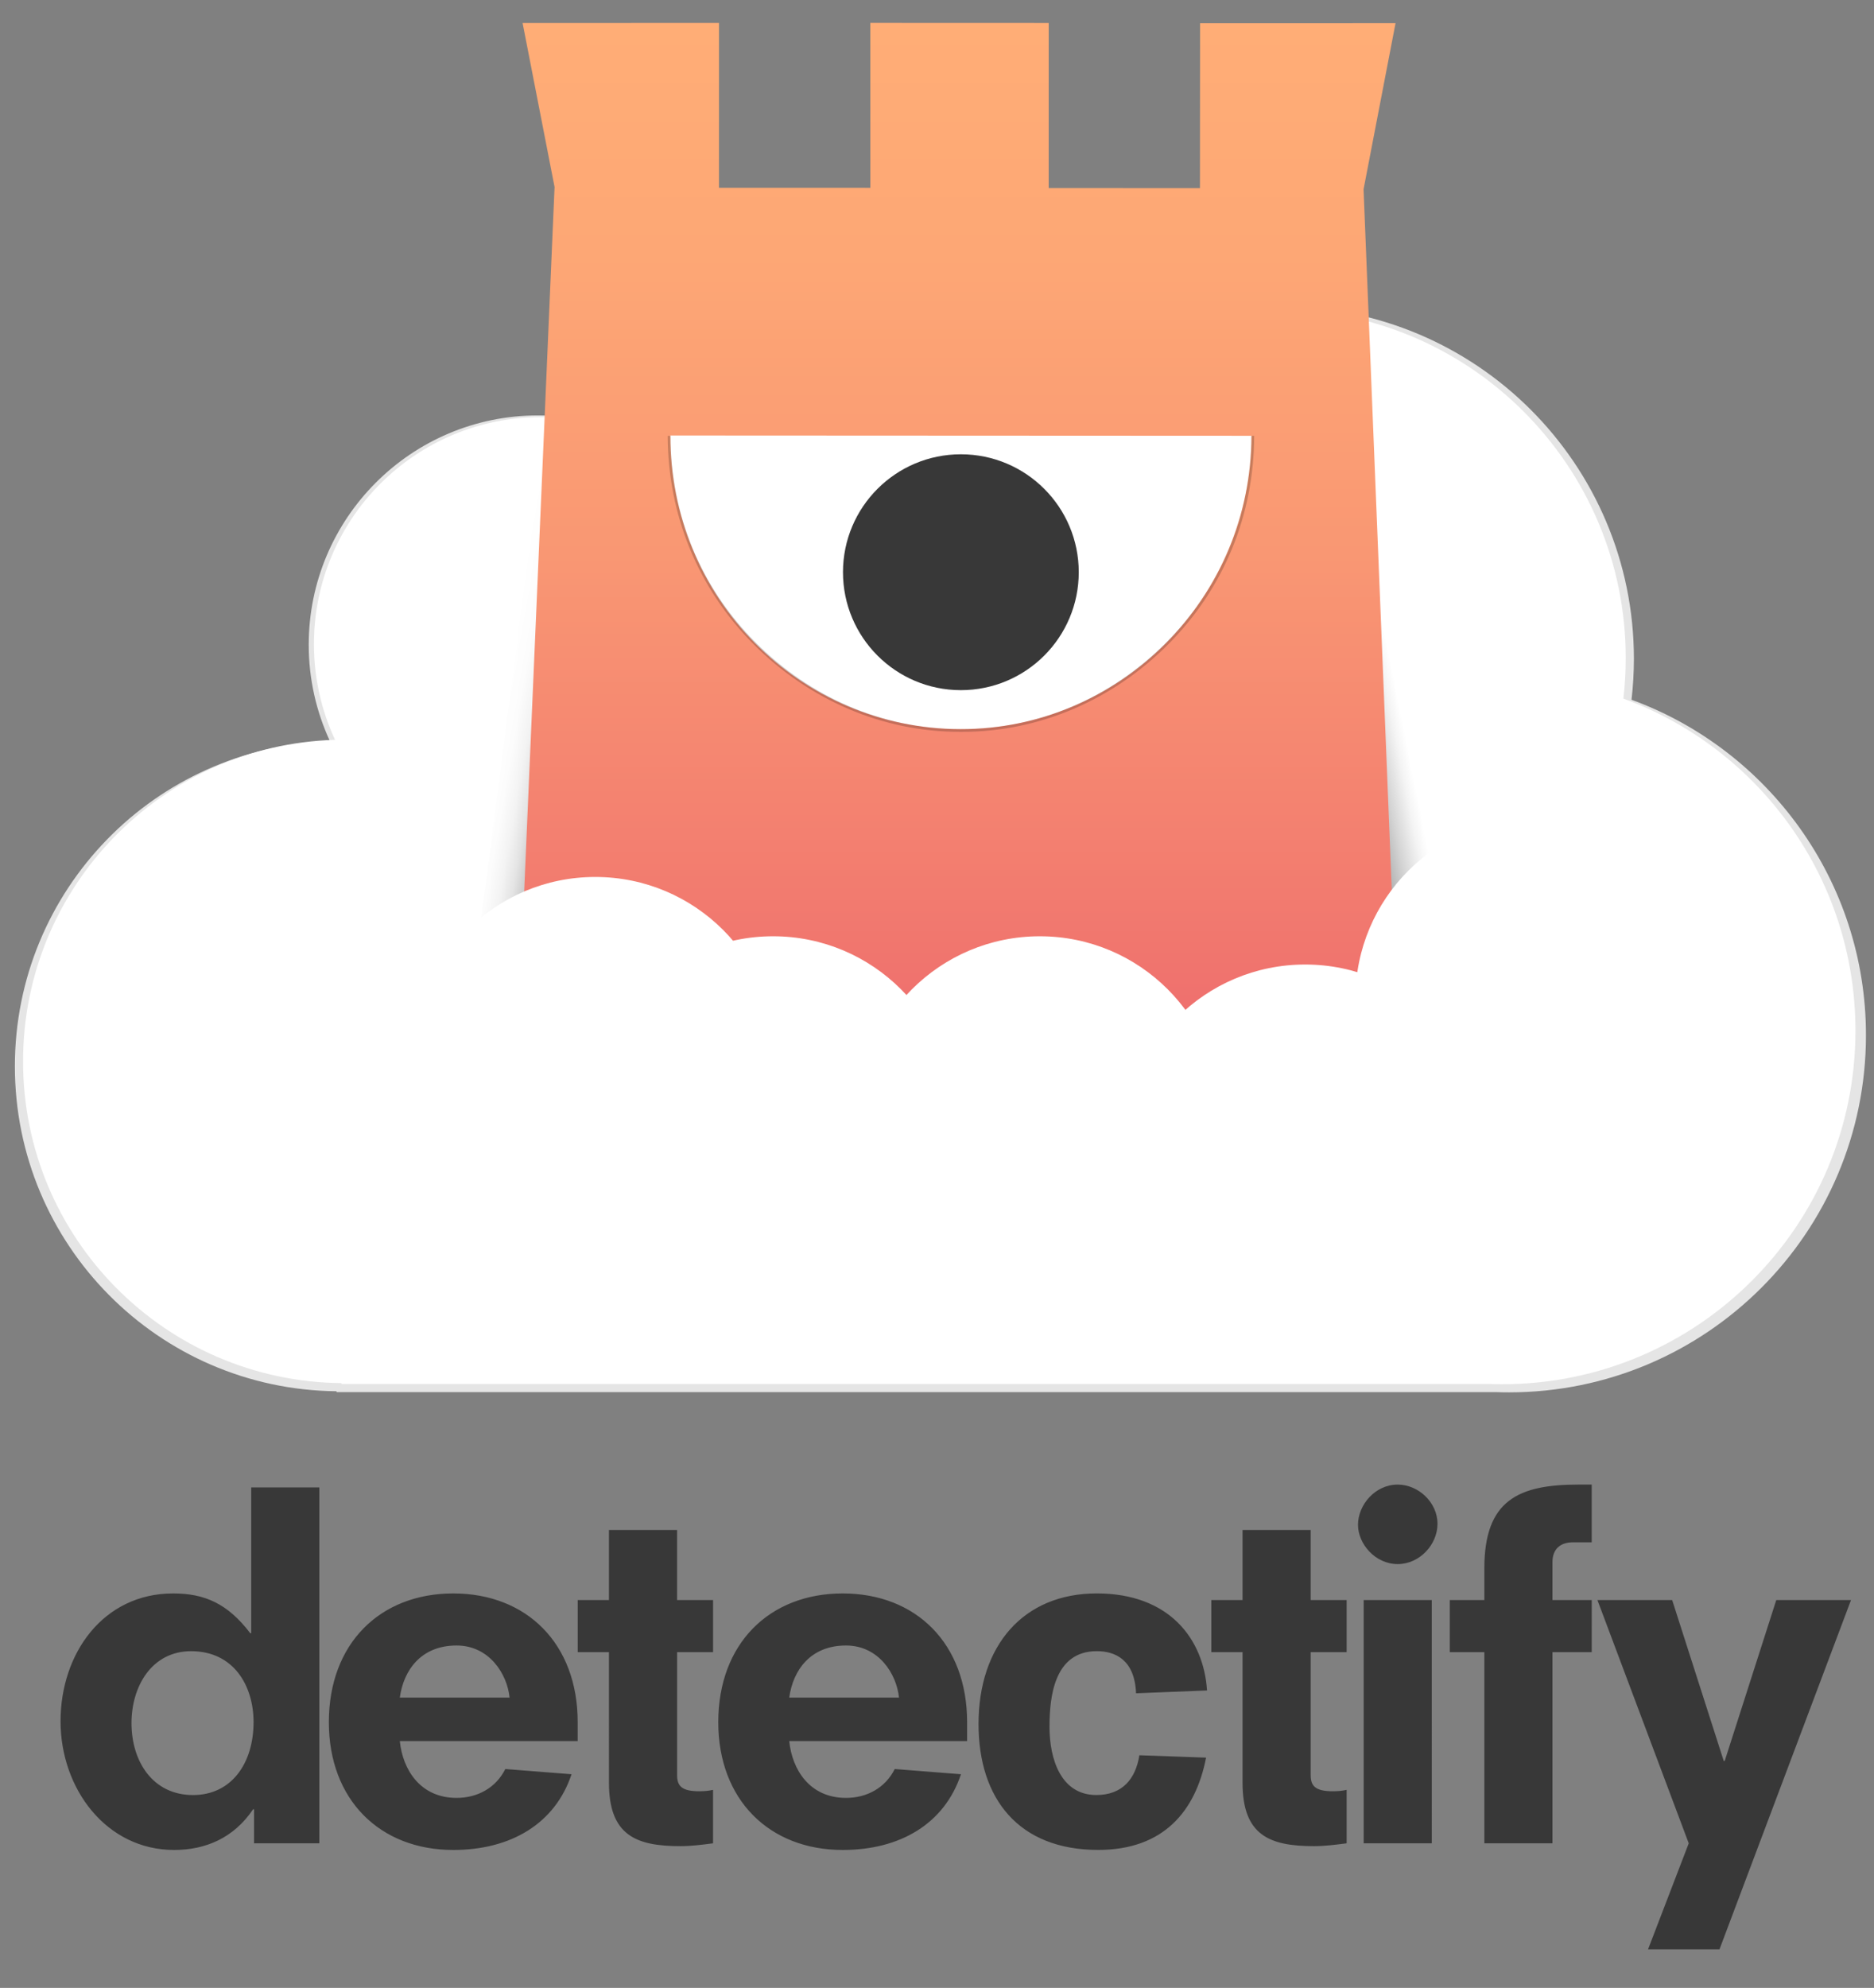 <?xml version="1.0" encoding="UTF-8" standalone="no"?>
<!-- Generator: Adobe Illustrator 16.0.4, SVG Export Plug-In . SVG Version: 6.00 Build 0)  -->

<svg
   xmlns:dc="http://purl.org/dc/elements/1.1/"
   xmlns:cc="http://creativecommons.org/ns#"
   xmlns:rdf="http://www.w3.org/1999/02/22-rdf-syntax-ns#"
   xmlns:svg="http://www.w3.org/2000/svg"
   xmlns="http://www.w3.org/2000/svg"
   xmlns:sodipodi="http://sodipodi.sourceforge.net/DTD/sodipodi-0.dtd"
   xmlns:inkscape="http://www.inkscape.org/namespaces/inkscape"
   version="1.1"
   id="Layer_2"
   x="0px"
   y="0px"
   width="163.69"
   height="173.57"
   viewBox="0 0 163.69 173.57"
   enable-background="new 0 0 578 202"
   xml:space="preserve"
   inkscape:version="0.48.3.1 r9886"
   sodipodi:docname="logo_w_text.svg"><rect x="0" y="0" width="163.69" height="173.57" fill="#808080" stroke="none"/><defs
   id="defs3211"><clipPath
     clipPathUnits="userSpaceOnUse"
     id="clipPath3219"><rect
       style="fill:none;stroke:#664444;stroke-width:1;stroke-linecap:round;stroke-linejoin:round;stroke-miterlimit:4;stroke-opacity:1;stroke-dasharray:none;stroke-dashoffset:0"
       id="rect3221"
       width="163.233"
       height="121.52"
       x="29.502"
       y="46.462"
       ry="0" /></clipPath><clipPath
     clipPathUnits="userSpaceOnUse"
     id="clipPath3223"><rect
       style="fill:none;stroke:#664444;stroke-width:1;stroke-linecap:round;stroke-linejoin:round;stroke-miterlimit:4;stroke-opacity:1;stroke-dasharray:none;stroke-dashoffset:0"
       id="rect3225"
       width="163.233"
       height="121.52"
       x="29.502"
       y="46.462"
       ry="0" /></clipPath><clipPath
     clipPathUnits="userSpaceOnUse"
     id="clipPath3227"><rect
       style="fill:none;stroke:#664444;stroke-width:1;stroke-linecap:round;stroke-linejoin:round;stroke-miterlimit:4;stroke-opacity:1;stroke-dasharray:none;stroke-dashoffset:0"
       id="rect3229"
       width="163.233"
       height="121.52"
       x="29.502"
       y="46.462"
       ry="0" /></clipPath><clipPath
     clipPathUnits="userSpaceOnUse"
     id="clipPath3231"><rect
       style="fill:none;stroke:#664444;stroke-width:1;stroke-linecap:round;stroke-linejoin:round;stroke-miterlimit:4;stroke-opacity:1;stroke-dasharray:none;stroke-dashoffset:0"
       id="rect3233"
       width="163.233"
       height="121.52"
       x="29.502"
       y="46.462"
       ry="0" /></clipPath><clipPath
     clipPathUnits="userSpaceOnUse"
     id="clipPath3235"><rect
       style="fill:none;stroke:#664444;stroke-width:1;stroke-linecap:round;stroke-linejoin:round;stroke-miterlimit:4;stroke-opacity:1;stroke-dasharray:none;stroke-dashoffset:0"
       id="rect3237"
       width="163.233"
       height="121.52"
       x="29.502"
       y="46.462"
       ry="0" /></clipPath><clipPath
     clipPathUnits="userSpaceOnUse"
     id="clipPath3239"><rect
       style="fill:none;stroke:#664444;stroke-width:1;stroke-linecap:round;stroke-linejoin:round;stroke-miterlimit:4;stroke-opacity:1;stroke-dasharray:none;stroke-dashoffset:0"
       id="rect3241"
       width="163.233"
       height="121.52"
       x="29.502"
       y="46.462"
       ry="0" /></clipPath><clipPath
     clipPathUnits="userSpaceOnUse"
     id="clipPath3243"><rect
       style="fill:none;stroke:#664444;stroke-width:1;stroke-linecap:round;stroke-linejoin:round;stroke-miterlimit:4;stroke-opacity:1;stroke-dasharray:none;stroke-dashoffset:0"
       id="rect3245"
       width="163.233"
       height="121.52"
       x="29.502"
       y="46.462"
       ry="0" /></clipPath><clipPath
     clipPathUnits="userSpaceOnUse"
     id="clipPath3247"><rect
       style="fill:none;stroke:#664444;stroke-width:1;stroke-linecap:round;stroke-linejoin:round;stroke-miterlimit:4;stroke-opacity:1;stroke-dasharray:none;stroke-dashoffset:0"
       id="rect3249"
       width="163.233"
       height="121.52"
       x="29.502"
       y="46.462"
       ry="0" /></clipPath><clipPath
     clipPathUnits="userSpaceOnUse"
     id="clipPath3251"><rect
       style="fill:none;stroke:#664444;stroke-width:1;stroke-linecap:round;stroke-linejoin:round;stroke-miterlimit:4;stroke-opacity:1;stroke-dasharray:none;stroke-dashoffset:0"
       id="rect3253"
       width="163.233"
       height="121.52"
       x="29.502"
       y="46.462"
       ry="0" /></clipPath></defs><sodipodi:namedview
   pagecolor="#ffffff"
   bordercolor="#666666"
   borderopacity="1"
   objecttolerance="10"
   gridtolerance="10"
   guidetolerance="10"
   inkscape:pageopacity="0"
   inkscape:pageshadow="2"
   inkscape:window-width="1916"
   inkscape:window-height="1161"
   id="namedview3209"
   showgrid="false"
   inkscape:zoom="2.8284271"
   inkscape:cx="82.378964"
   inkscape:cy="69.180834"
   inkscape:window-x="0"
   inkscape:window-y="37"
   inkscape:window-maximized="0"
   inkscape:current-layer="Layer_2"
   fit-margin-top="0"
   fit-margin-left="0"
   fit-margin-right="0"
   fit-margin-bottom="0" />
<path
   d="m 171.406,106.573 c 0.135,-1.172 0.208,-2.364 0.208,-3.573 0,-16.985 -13.77,-30.755 -30.755,-30.755 -16.987,0 -30.757,13.77 -30.757,30.755 0,7.968 3.031,15.229 8.002,20.692 -4.207,-0.048 -8.768,-0.397 -13.591,-1.201 -2.542,-0.424 -9.457,-2.39 -16.772,-4.575 4.957,-3.646 8.174,-9.517 8.174,-16.142 0,-11.059 -8.965,-20.025 -20.026,-20.025 -11.061,0 -20.026,8.966 -20.026,20.025 0,3.015 0.67,5.872 1.863,8.437 -15.28,0.449 -27.53,12.976 -27.53,28.365 0,15.574 12.546,28.217 28.083,28.374 l 0.034,0.076 h 101.272 c 0.372,0.014 0.745,0.021 1.119,0.021 17.221,0 31.18,-13.96 31.18,-31.181 0,-13.459 -8.53,-24.927 -20.478,-29.293 z"
   id="path3120"
   clip-path="url(#clipPath3251)"
   inkscape:connector-curvature="0"
   style="fill:#e5e5e5;fill-opacity:1"
   transform="translate(-28.896,-45.477)" />
<path
   d="m 170.694,106.473 c 0.134,-1.161 0.205,-2.341 0.205,-3.537 0,-16.813 -13.63,-30.444 -30.445,-30.444 -16.815,0 -30.446,13.63 -30.446,30.444 0,7.888 3,15.075 7.921,20.482 -4.164,-0.048 -8.679,-0.393 -13.453,-1.189 -2.517,-0.419 -9.361,-2.366 -16.602,-4.529 4.906,-3.608 8.092,-9.42 8.092,-15.978 0,-10.947 -8.875,-19.823 -19.825,-19.823 -10.949,0 -19.824,8.875 -19.824,19.823 0,2.985 0.663,5.812 1.845,8.352 -15.126,0.444 -27.252,12.845 -27.252,28.079 0,15.417 12.42,27.932 27.8,28.088 l 0.033,0.075 h 100.25 c 0.367,0.012 0.737,0.021 1.108,0.021 17.046,0 30.865,-13.819 30.865,-30.865 -0.001,-13.326 -8.444,-24.678 -20.272,-28.999 z"
   id="path3122"
   clip-path="url(#clipPath3247)"
   inkscape:connector-curvature="0"
   style="fill:#ffffff"
   transform="translate(-28.896,-45.477)" />
<linearGradient
   id="SVGID_1_"
   gradientUnits="userSpaceOnUse"
   x1="81.507"
   y1="106.583"
   x2="72.857"
   y2="105.105">
	<stop
   offset="0"
   style="stop-color:#000000"
   id="stop3125" />
	<stop
   offset="0.003"
   style="stop-color:#020202"
   id="stop3127" />
	<stop
   offset="0.085"
   style="stop-color:#373737"
   id="stop3129" />
	<stop
   offset="0.169"
   style="stop-color:#656565"
   id="stop3131" />
	<stop
   offset="0.26"
   style="stop-color:#8F8F8F"
   id="stop3133" />
	<stop
   offset="0.354"
   style="stop-color:#B1B1B1"
   id="stop3135" />
	<stop
   offset="0.453"
   style="stop-color:#CECECE"
   id="stop3137" />
	<stop
   offset="0.559"
   style="stop-color:#E4E4E4"
   id="stop3139" />
	<stop
   offset="0.675"
   style="stop-color:#F3F3F3"
   id="stop3141" />
	<stop
   offset="0.808"
   style="stop-color:#FCFCFC"
   id="stop3143" />
	<stop
   offset="1"
   style="stop-color:#FFFFFF"
   id="stop3145" />
</linearGradient>
<polyline
   points="79.541,126.604 76.399,83.532 70.767,126.926 "
   id="polyline3147"
   clip-path="url(#clipPath3243)"
   style="fill:url(#SVGID_1_)"
   transform="translate(-28.896,-45.477)" />
<linearGradient
   id="SVGID_2_"
   gradientUnits="userSpaceOnUse"
   x1="140.64"
   y1="106.226"
   x2="150.566"
   y2="104.243">
	<stop
   offset="0"
   style="stop-color:#000000"
   id="stop3150" />
	<stop
   offset="0.03"
   style="stop-color:#0A0A0A"
   id="stop3152" />
	<stop
   offset="0.309"
   style="stop-color:#606060"
   id="stop3154" />
	<stop
   offset="0.555"
   style="stop-color:#A4A4A4"
   id="stop3156" />
	<stop
   offset="0.759"
   style="stop-color:#D5D5D5"
   id="stop3158" />
	<stop
   offset="0.913"
   style="stop-color:#F4F4F4"
   id="stop3160" />
	<stop
   offset="1"
   style="stop-color:#FFFFFF"
   id="stop3162" />
</linearGradient>
<polyline
   points="148.119,128.375 148.607,77.07 157.562,130.411 "
   id="polyline3164"
   clip-path="url(#clipPath3239)"
   style="fill:url(#SVGID_2_)"
   transform="translate(-28.896,-45.477)" />
<linearGradient
   id="SVGID_3_"
   gradientUnits="userSpaceOnUse"
   x1="112.568"
   y1="136.512"
   x2="112.568"
   y2="47.778">
	<stop
   offset="0"
   style="stop-color:#EE6D6D"
   id="stop3167" />
	<stop
   offset="0.146"
   style="stop-color:#F27B6F"
   id="stop3169" />
	<stop
   offset="0.48"
   style="stop-color:#F99773"
   id="stop3171" />
	<stop
   offset="0.776"
   style="stop-color:#FDA775"
   id="stop3173" />
	<stop
   offset="1"
   style="stop-color:#FFAD76"
   id="stop3175" />
</linearGradient>
<path
   d="m 150.794,47.499 -17.075,0.005 -0.01,14.396 -13.213,-0.008 0.002,-14.409 -15.583,-0.006 0.005,14.397 H 91.698 l 0.002,-14.393 -17.157,0.004 2.793,14.32 -3.072,71.206 c 0,0 8.945,4.158 39.215,4.243 30.27,0.085 37.39,-4.025 37.39,-4.025 L 148,62.008 150.794,47.499 z"
   id="path3177"
   clip-path="url(#clipPath3235)"
   inkscape:connector-curvature="0"
   style="fill:url(#SVGID_3_)"
   transform="translate(-28.896,-45.477)" />
<path
   d="M 138.209,83.526 87.453,83.501 c -0.041,14.165 11.288,25.6 25.294,25.639 14.008,0.04 25.422,-11.449 25.462,-25.614 z"
   id="path3179"
   clip-path="url(#clipPath3231)"
   inkscape:connector-curvature="0"
   style="fill:#ffffff"
   transform="translate(-28.896,-45.477)" />
<path
   d="m 112.913,109.376 c 6.803,0 13.209,-2.795 18.044,-7.661 4.853,-4.882 7.469,-11.275 7.489,-18.183 l -0.237,-10e-4 c -0.02,6.845 -2.612,13.179 -7.42,18.017 -4.791,4.82 -11.136,7.591 -17.876,7.591 h -0.163 c -6.74,0 -13.085,-2.771 -17.876,-7.591 -4.808,-4.837 -7.4,-11.172 -7.419,-18.017 l -0.237,10e-4 c 0.02,6.907 2.637,13.301 7.489,18.183 4.835,4.865 11.242,7.661 18.044,7.661 h 0.162 z"
   id="path3181"
   clip-path="url(#clipPath3227)"
   inkscape:connector-curvature="0"
   style="opacity:0.2"
   transform="translate(-28.896,-45.477)" />
<circle
   cx="112.826"
   cy="95.439"
   r="10.297"
   id="circle3183"
   clip-path="url(#clipPath3223)"
   sodipodi:cx="112.826"
   sodipodi:cy="95.439003"
   sodipodi:rx="10.297"
   sodipodi:ry="10.297"
   style="fill:#383838"
   transform="translate(-28.896,-45.477)" />
<path
   d="m 103.927,143.02 c 0,-8.724 7.071,-15.795 15.795,-15.795 8.724,0 15.795,7.071 15.795,15.795 h -31.59 z m 23.177,2.467 c 0,-8.724 7.07,-15.796 15.795,-15.796 8.725,0 15.796,7.073 15.796,15.796 h -31.591 z m 20.184,-12.822 c 0,-8.724 7.071,-15.796 15.795,-15.796 v 31.591 c -8.724,0 -15.795,-7.071 -15.795,-15.795 z m -82.192,5.177 c 0,-8.723 7.07,-15.795 15.795,-15.795 8.724,0 15.795,7.072 15.795,15.795 h -31.59 z m 15.532,5.178 c 0,-8.724 7.071,-15.795 15.795,-15.795 8.724,0 15.795,7.071 15.795,15.795 h -31.59 z"
   id="path3185"
   clip-path="url(#clipPath3219)"
   inkscape:connector-curvature="0"
   style="fill:#ffffff"
   transform="translate(-28.896,-45.477)" />

<g
   transform="matrix(1.542,0,0,1.542,3.747,26.282)"
   id="g7102"
   style="fill:#383838;fill-opacity:1"><g
     id="g7104"
     style="fill:#383838;fill-opacity:1"><g
       id="g7106"
       style="fill:#383838;fill-opacity:1"><path
         style="fill:#383838;fill-opacity:1"
         inkscape:connector-curvature="0"
         d="M 11.8,75.432 H 11.746 C 10.46,73.744 9.147,73.181 7.378,73.181 3.412,73.181 1,76.584 1,80.417 c 0,3.832 2.6,7.289 6.432,7.289 1.769,0 3.376,-0.67 4.476,-2.305 h 0.053 v 1.93 h 3.698 V 67.178 H 11.8 v 8.254 z m -3.297,9.165 c -2.278,0 -3.484,-1.902 -3.484,-4.073 0,-2.09 1.153,-4.073 3.377,-4.073 2.412,0 3.537,1.956 3.537,4.02 10e-4,2.303 -1.232,4.126 -3.43,4.126 z M 23.246,73.181 c -4.154,0 -7.048,2.841 -7.048,7.29 0,4.395 2.894,7.235 7.048,7.235 3.243,0 5.762,-1.474 6.7,-4.288 l -3.752,-0.295 c -0.536,1.072 -1.581,1.635 -2.76,1.635 -2.063,0 -3.055,-1.608 -3.216,-3.216 H 30.294 V 80.47 c 0,-4.449 -2.895,-7.289 -7.048,-7.289 z m -3.028,5.896 c 0.214,-1.555 1.206,-2.948 3.216,-2.948 1.849,0 2.867,1.608 3.001,2.948 H 20.218 z M 35.924,69.59 h -3.859 v 3.966 h -1.769 v 2.948 h 1.769 V 83.9 c 0,2.974 1.528,3.59 4.047,3.59 0.616,0 1.233,-0.08 1.849,-0.16 v -3.028 c -0.241,0.053 -0.456,0.08 -0.777,0.08 -0.991,0 -1.259,-0.294 -1.259,-0.911 v -6.967 h 2.037 V 73.556 H 35.925 V 69.59 z m 9.381,3.591 c -4.154,0 -7.048,2.841 -7.048,7.29 0,4.395 2.895,7.235 7.048,7.235 3.243,0 5.762,-1.474 6.7,-4.288 l -3.752,-0.295 c -0.536,1.072 -1.581,1.635 -2.76,1.635 -2.063,0 -3.055,-1.608 -3.216,-3.216 H 52.353 V 80.47 c 0,-4.449 -2.894,-7.289 -7.048,-7.289 z m -3.028,5.896 c 0.214,-1.555 1.206,-2.948 3.216,-2.948 1.849,0 2.867,1.608 3.001,2.948 H 42.277 z M 59.698,76.45 c 1.019,0 2.145,0.456 2.225,2.385 l 4.02,-0.161 C 65.755,75.753 63.799,73.18 59.699,73.18 55.519,73.18 53,76.155 53,80.576 c 0,4.234 2.278,7.128 6.78,7.128 3.698,0 5.521,-2.197 6.109,-5.226 l -3.778,-0.134 c -0.214,1.34 -0.965,2.251 -2.438,2.251 -2.01,0 -2.653,-2.037 -2.653,-3.859 -0.001,-1.767 0.293,-4.286 2.678,-4.286 z m 12.116,-6.86 h -3.859 v 3.966 h -1.769 v 2.948 h 1.769 V 83.9 c 0,2.974 1.528,3.59 4.047,3.59 0.616,0 1.232,-0.08 1.85,-0.16 v -3.028 c -0.241,0.053 -0.456,0.08 -0.777,0.08 -0.992,0 -1.26,-0.294 -1.26,-0.911 v -6.967 h 2.037 V 73.556 H 71.815 V 69.59 z m 3.003,17.741 h 3.858 V 73.556 h -3.858 v 13.775 z m 1.93,-20.314 c -1.287,0 -2.252,1.152 -2.252,2.278 0,1.072 0.965,2.224 2.252,2.224 1.232,0 2.251,-1.099 2.251,-2.278 0,-1.232 -1.099,-2.224 -2.251,-2.224 z m 4.905,4.743 v 1.796 h -1.956 v 2.948 h 1.956 V 87.331 H 85.51 V 76.504 h 2.225 V 73.556 H 85.51 v -2.144 c 0,-0.777 0.482,-1.125 1.152,-1.125 h 1.072 v -3.27 h -0.75 c -3.402,0 -5.332,0.884 -5.332,4.743 z m 16.536,1.796 -2.921,9.111 h -0.054 l -2.921,-9.111 h -4.234 l 5.172,13.774 -2.305,6.003 h 4.047 l 7.45,-19.777 h -4.234 z"
         id="path7108" /></g></g></g></svg>